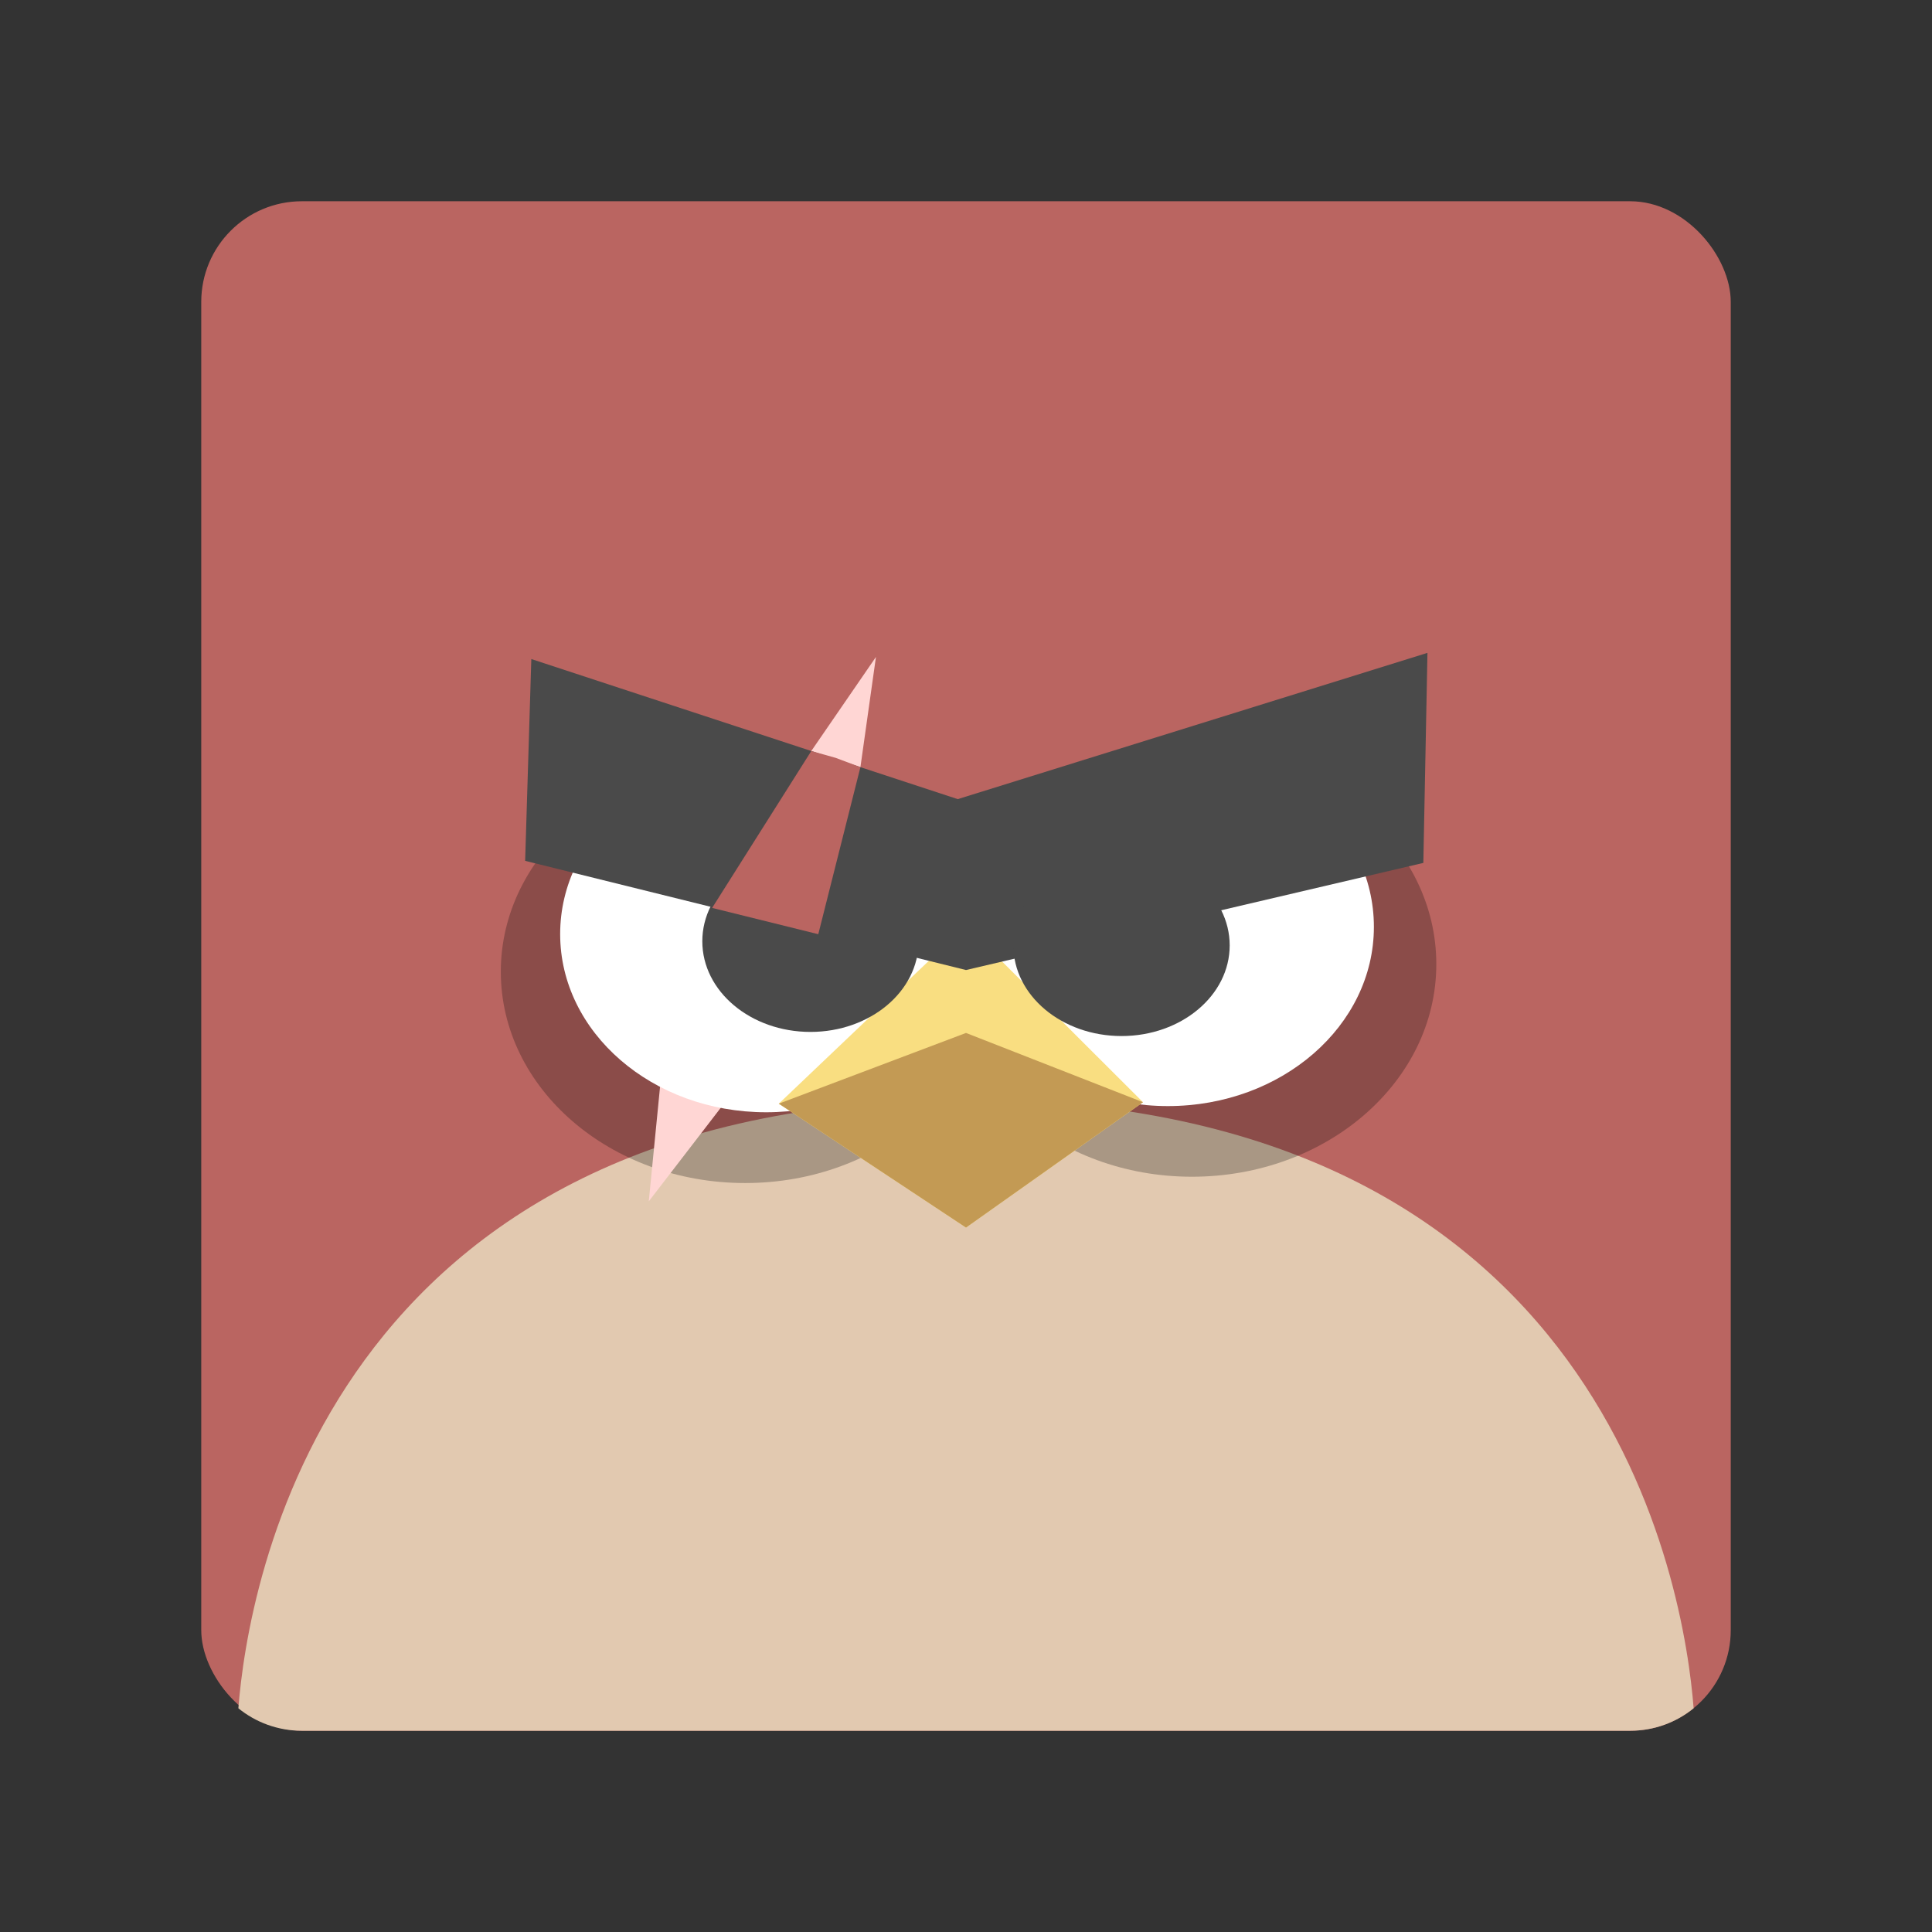 <?xml version="1.0" encoding="UTF-8" standalone="no"?>
<svg
   xmlns:dc="http://purl.org/dc/elements/1.1/"
   xmlns:cc="http://creativecommons.org/ns#"
   xmlns:rdf="http://www.w3.org/1999/02/22-rdf-syntax-ns#"
   xmlns:svg="http://www.w3.org/2000/svg"
   xmlns="http://www.w3.org/2000/svg"
   xmlns:sodipodi="http://sodipodi.sourceforge.net/DTD/sodipodi-0.dtd"
   xmlns:inkscape="http://www.inkscape.org/namespaces/inkscape"
   viewBox="0 0 192 192"
   version="1.1"
   id="svg16"
   sodipodi:docname="angry_birds_evolution.svg"
   inkscape:version="0.92.4 (5da689c313, 2019-01-14)">
  <rect x="0" y="0" width="192" height="192" fill="#333333" stroke="none"/>
  <sodipodi:namedview
     pagecolor="#ffffff"
     bordercolor="#666666"
     borderopacity="1"
     objecttolerance="10"
     gridtolerance="10"
     guidetolerance="10"
     inkscape:pageopacity="0"
     inkscape:pageshadow="2"
     inkscape:window-width="1920"
     inkscape:window-height="1017"
     id="namedview18"
     showgrid="true"
     inkscape:zoom="8.3352864"
     inkscape:cx="87.237179"
     inkscape:cy="119.74134"
     inkscape:window-x="-8"
     inkscape:window-y="-8"
     inkscape:window-maximized="1"
     inkscape:current-layer="svg16"
     inkscape:snap-global="false">
    <inkscape:grid
       type="xygrid"
       id="grid827"
       spacingx="4"
       spacingy="4" />
  </sodipodi:namedview>
  <defs
     id="defs4">
    <style
       id="style2">.a{fill:none;stroke:#b1b5bd;stroke-linecap:round;stroke-linejoin:round;isolation:isolate;opacity:0.63;}</style>
  </defs>
  <rect
     class="a"
     x="20"
     y="20"
     width="152"
     height="152"
     rx="10"
     id="rect6"
     style="fill:#ba6561;stroke:none;opacity:1" />
  <path
     style="fill:#e2c9b0;stroke-width:4.026"
     d="M 96 109.287 C 32.182 109.287 24.599 158.064 23.689 169.766 C 25.409 171.163 27.602 172 30 172 L 162 172 C 164.398 172 166.591 171.163 168.311 169.766 C 167.401 158.064 159.818 109.287 96 109.287 z "
     id="path864" />
  <ellipse
     style="opacity:0.25;vector-effect:none;fill:#000000;fill-opacity:1;stroke-width:4.879;paint-order:stroke fill markers"
     id="path841-2"
     cx="74.053"
     cy="96.564"
     rx="24.283"
     ry="21.005" />
  <path
     style="fill:#ffd6d4;stroke:none;stroke-width:1px;stroke-linecap:butt;stroke-linejoin:miter;stroke-opacity:1"
     d="M 66.915,94.576 87.051,65.288 82.78,95.593 64.475,119.39 Z"
     id="path856"
     inkscape:connector-curvature="0" />
  <ellipse
     style="opacity:0.25;vector-effect:none;fill:#000000;fill-opacity:1;stroke-width:4.893;paint-order:stroke fill markers"
     id="path841-3-1"
     cx="118.456"
     cy="95.816"
     rx="24.283"
     ry="21.126" />
  <ellipse
     style="opacity:1;vector-effect:none;fill:#ffffff;fill-opacity:1;stroke-width:4.113;paint-order:stroke fill markers"
     id="path841"
     cx="76.141"
     cy="92.827"
     rx="20.473"
     ry="17.709" />
  <ellipse
     style="opacity:1;vector-effect:none;fill:#ffffff;fill-opacity:1;stroke-width:4.125;paint-order:stroke fill markers"
     id="path841-3"
     cx="116.063"
     cy="92.11"
     rx="20.473"
     ry="17.811" />
  <path
     style="opacity:1;fill:#f9de81;stroke-width:4.026"
     d="M 77.396,109.681 96,91.974 113.588,109.537 96,121.997 Z"
     id="path833"
     inkscape:connector-curvature="0"
     sodipodi:nodetypes="ccccc" />
  <path
     style="fill:#c39a54;stroke-width:4.026"
     d="m 77.396,109.681 18.604,-7.028 17.588,6.883 -17.588,12.46 z"
     id="path862"
     inkscape:connector-curvature="0"
     sodipodi:nodetypes="ccccc" />
  <path
     style="fill:#4a4a4a;stroke-width:4.026"
     d="M 52.188,85.55 96,96.4 141.45,85.755 141.859,64.881 95.181,79.417 52.802,65.495 Z"
     id="path839"
     inkscape:connector-curvature="0"
     sodipodi:nodetypes="ccccccc" />
  <ellipse
     style="opacity:1;vector-effect:none;fill:#4a4a4a;fill-opacity:1;stroke-width:3.671;paint-order:stroke fill markers"
     id="path858"
     cx="111.457"
     cy="93.953"
     rx="10.748"
     ry="9.008" />
  <ellipse
     style="opacity:1;vector-effect:none;fill:#4a4a4a;fill-opacity:1;stroke-width:3.671;paint-order:stroke fill markers"
     id="path858-6"
     cx="80.543"
     cy="93.543"
     rx="10.748"
     ry="9.008" />
  <path
     style="fill:#ba6561;stroke:none;stroke-width:1px;stroke-linecap:butt;stroke-linejoin:miter;stroke-opacity:1"
     d="m 80.625,74.635 -9.854,15.592 10.549,2.613 4.188,-16.602 -2.464,-0.924 z"
     id="path856-9"
     inkscape:connector-curvature="0"
     sodipodi:nodetypes="cccccc" />
</svg>
